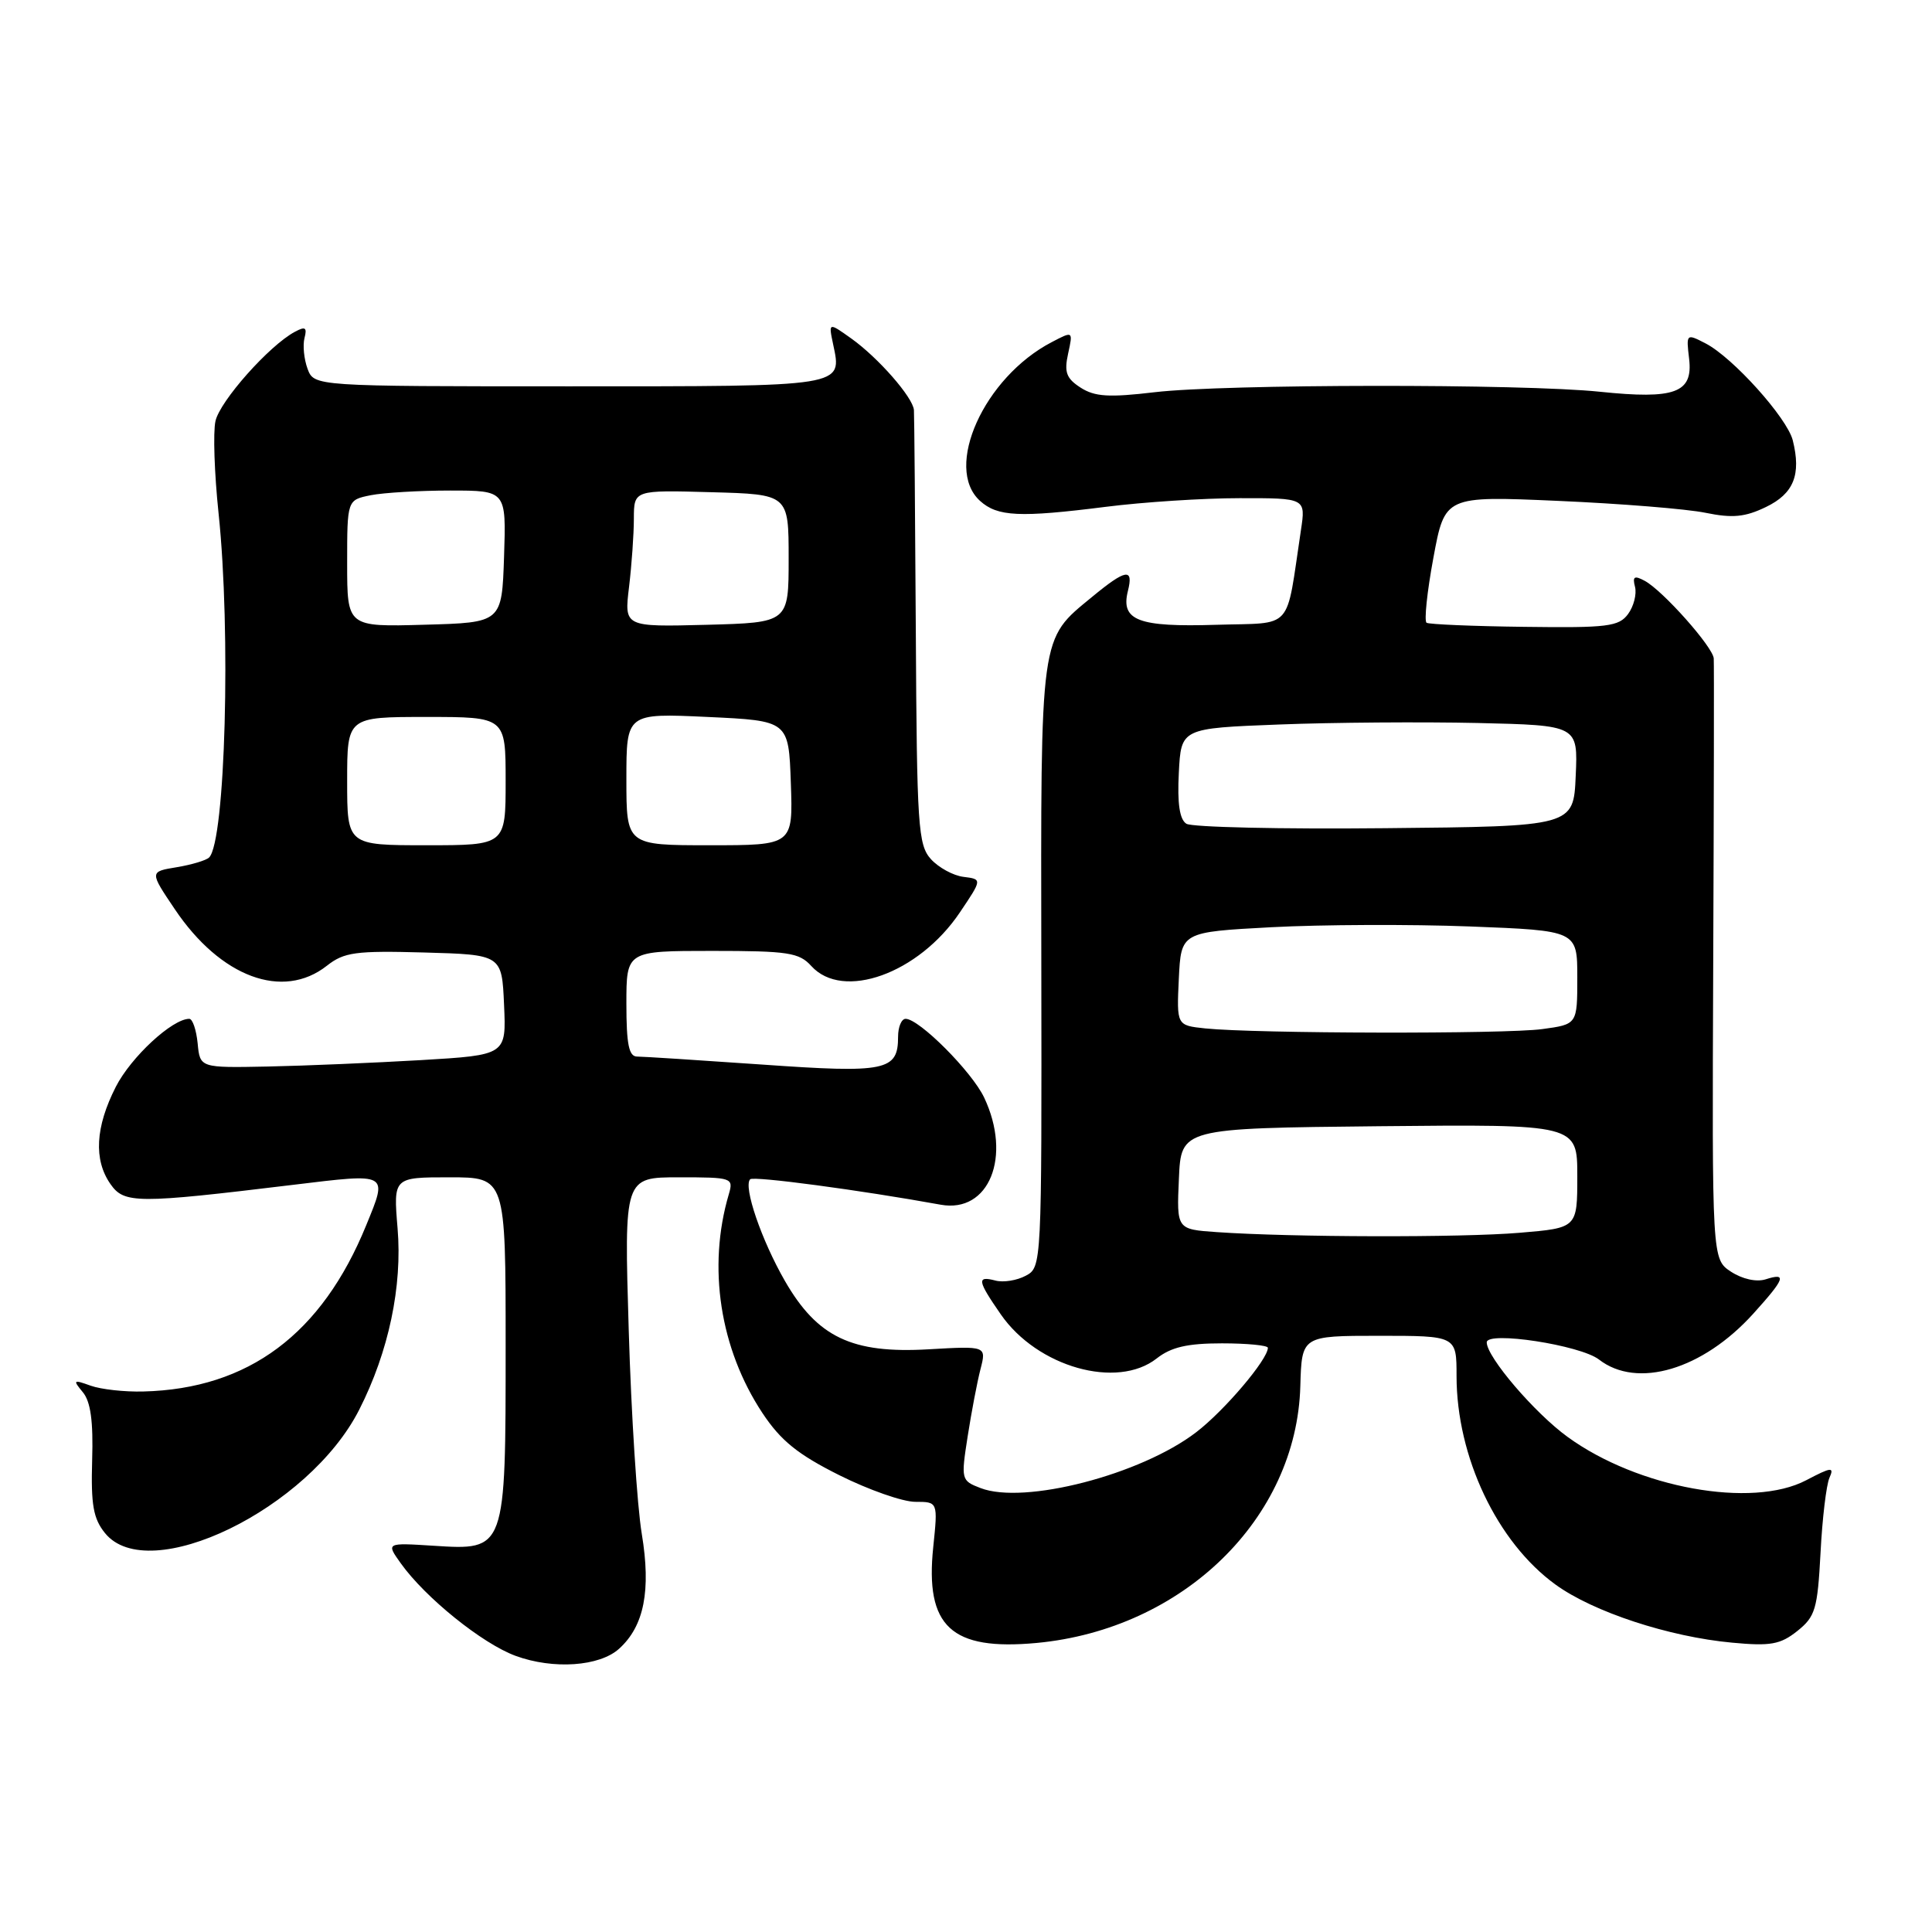 <?xml version="1.0" encoding="UTF-8" standalone="no"?>
<!DOCTYPE svg PUBLIC "-//W3C//DTD SVG 1.1//EN" "http://www.w3.org/Graphics/SVG/1.1/DTD/svg11.dtd" >
<svg xmlns="http://www.w3.org/2000/svg" xmlns:xlink="http://www.w3.org/1999/xlink" version="1.1" viewBox="0 0 256 256">
 <g >
 <path fill="currentColor"
d=" M 82.04 218.46 C 85.35 215.47 86.28 210.75 85.04 203.25 C 84.42 199.54 83.64 187.39 83.31 176.25 C 82.70 156.00 82.70 156.00 89.97 156.00 C 97.03 156.00 97.21 156.06 96.57 158.25 C 93.72 167.90 95.39 178.72 101.03 187.24 C 103.46 190.90 105.70 192.71 111.21 195.47 C 115.09 197.41 119.62 199.00 121.28 199.00 C 124.28 199.00 124.28 199.00 123.66 204.99 C 122.56 215.53 126.03 218.75 137.36 217.70 C 156.75 215.88 171.82 201.21 172.30 183.66 C 172.49 177.00 172.49 177.00 182.74 177.00 C 193.00 177.00 193.00 177.00 193.00 182.32 C 193.00 193.04 198.37 204.36 206.12 209.97 C 211.11 213.59 221.15 216.89 229.50 217.66 C 234.60 218.14 235.90 217.91 238.15 216.12 C 240.54 214.21 240.83 213.24 241.23 205.76 C 241.46 201.22 242.00 196.74 242.41 195.82 C 243.07 194.34 242.68 194.38 239.33 196.14 C 232.14 199.91 217.04 197.17 207.73 190.41 C 203.35 187.24 197.00 179.81 197.00 177.87 C 197.00 176.33 209.41 178.23 211.88 180.15 C 216.94 184.07 225.62 181.48 232.32 174.07 C 236.54 169.40 236.82 168.60 233.95 169.52 C 232.73 169.90 230.88 169.49 229.37 168.51 C 226.85 166.85 226.85 166.85 227.01 127.68 C 227.10 106.13 227.13 87.94 227.08 87.25 C 226.98 85.73 220.33 78.25 217.93 76.96 C 216.55 76.22 216.29 76.39 216.65 77.77 C 216.89 78.72 216.48 80.34 215.73 81.36 C 214.51 83.02 213.01 83.21 202.01 83.06 C 195.21 82.98 189.37 82.73 189.03 82.52 C 188.69 82.31 189.09 78.44 189.93 73.92 C 191.45 65.71 191.45 65.71 206.47 66.37 C 214.74 66.73 223.53 67.44 226.00 67.95 C 229.57 68.68 231.23 68.52 234.00 67.18 C 237.68 65.41 238.69 62.89 237.55 58.34 C 236.80 55.37 229.61 47.37 226.01 45.51 C 223.44 44.18 223.42 44.20 223.82 47.57 C 224.34 52.06 221.94 52.94 212.00 51.91 C 201.77 50.84 162.23 50.88 153.00 51.97 C 146.93 52.69 145.06 52.57 143.18 51.36 C 141.29 50.14 140.99 49.32 141.53 46.86 C 142.19 43.85 142.19 43.85 139.35 45.34 C 130.39 50.01 125.00 61.97 129.86 66.37 C 132.17 68.46 135.09 68.60 146.50 67.16 C 151.45 66.53 159.44 66.01 164.26 66.01 C 173.02 66.00 173.02 66.00 172.38 70.25 C 170.33 83.83 171.55 82.47 161.12 82.79 C 150.81 83.11 148.48 82.22 149.45 78.32 C 150.23 75.23 149.19 75.39 144.71 79.09 C 137.74 84.83 137.91 83.60 137.98 127.99 C 138.04 167.68 138.03 167.92 135.92 169.04 C 134.75 169.67 132.94 169.96 131.90 169.68 C 129.40 169.03 129.50 169.67 132.61 174.16 C 137.45 181.15 148.02 184.13 153.27 180.00 C 155.18 178.50 157.33 178.00 161.91 178.00 C 165.26 178.00 168.00 178.27 168.00 178.59 C 168.00 180.13 162.26 186.90 158.50 189.78 C 151.16 195.41 135.68 199.42 129.91 197.17 C 127.36 196.19 127.33 196.05 128.22 190.33 C 128.72 187.13 129.48 183.12 129.92 181.42 C 130.71 178.35 130.71 178.35 123.04 178.79 C 112.89 179.38 108.31 177.20 104.01 169.74 C 100.90 164.34 98.46 157.21 99.40 156.26 C 99.86 155.81 113.90 157.68 124.65 159.63 C 131.06 160.79 134.11 153.25 130.40 145.42 C 128.76 141.98 121.80 135.00 120.00 135.00 C 119.45 135.00 119.00 136.07 119.00 137.38 C 119.00 141.89 117.40 142.22 100.99 141.06 C 92.66 140.48 85.20 140.00 84.42 140.00 C 83.33 140.00 83.00 138.38 83.00 133.00 C 83.00 126.00 83.00 126.00 94.35 126.00 C 104.42 126.00 105.89 126.22 107.50 128.00 C 111.68 132.62 121.73 129.01 127.18 120.91 C 130.15 116.50 130.15 116.50 127.68 116.19 C 126.32 116.03 124.37 114.96 123.35 113.84 C 121.65 111.95 121.49 109.52 121.35 83.64 C 121.26 68.16 121.15 54.97 121.10 54.33 C 120.96 52.64 116.36 47.39 112.81 44.86 C 109.78 42.70 109.78 42.70 110.39 45.60 C 111.59 51.30 112.22 51.19 75.44 51.19 C 41.62 51.19 41.62 51.19 40.75 48.86 C 40.28 47.58 40.10 45.74 40.35 44.78 C 40.71 43.39 40.45 43.22 39.08 43.96 C 35.68 45.77 29.13 53.15 28.55 55.80 C 28.22 57.28 28.41 62.77 28.96 68.00 C 30.62 83.73 29.86 111.47 27.71 113.62 C 27.33 114.00 25.40 114.58 23.42 114.91 C 19.81 115.50 19.81 115.50 23.16 120.47 C 29.22 129.49 37.48 132.56 43.32 127.96 C 45.60 126.17 47.10 125.96 56.20 126.21 C 66.50 126.50 66.50 126.50 66.79 133.15 C 67.09 139.80 67.09 139.80 55.79 140.47 C 49.58 140.83 40.45 141.22 35.50 141.32 C 26.50 141.50 26.50 141.50 26.19 138.25 C 26.01 136.46 25.52 135.00 25.08 135.00 C 22.83 135.00 17.37 140.05 15.35 144.00 C 12.63 149.34 12.39 153.68 14.64 156.90 C 16.46 159.50 18.11 159.51 38.81 157.00 C 51.60 155.45 51.39 155.34 48.53 162.34 C 42.65 176.77 32.93 184.03 19.00 184.38 C 16.52 184.45 13.38 184.10 12.01 183.61 C 9.71 182.78 9.63 182.85 10.97 184.47 C 12.01 185.71 12.37 188.33 12.21 193.50 C 12.04 199.39 12.36 201.22 13.91 203.14 C 19.68 210.27 40.94 199.95 47.61 186.77 C 51.50 179.11 53.33 170.45 52.68 162.75 C 52.12 156.00 52.12 156.00 59.56 156.00 C 67.00 156.00 67.00 156.00 67.00 178.28 C 67.00 205.51 67.03 205.43 57.45 204.82 C 51.16 204.42 51.16 204.42 53.10 207.14 C 56.35 211.70 63.91 217.79 68.32 219.41 C 73.32 221.24 79.44 220.82 82.04 218.46 Z  M 161.21 163.26 C 155.91 162.89 155.91 162.89 156.21 156.20 C 156.50 149.50 156.50 149.50 182.75 149.23 C 209.00 148.97 209.00 148.97 209.00 155.84 C 209.00 162.71 209.00 162.71 201.35 163.35 C 193.67 164.00 171.10 163.95 161.21 163.26 Z  M 159.70 136.27 C 155.91 135.87 155.91 135.87 156.20 129.69 C 156.50 123.50 156.50 123.50 168.50 122.86 C 175.10 122.51 186.91 122.46 194.75 122.76 C 209.00 123.31 209.00 123.31 209.00 129.52 C 209.00 135.73 209.00 135.73 204.36 136.36 C 199.52 137.03 166.31 136.96 159.70 136.27 Z  M 46.00 103.50 C 46.00 95.00 46.00 95.00 56.50 95.00 C 67.00 95.00 67.00 95.00 67.00 103.50 C 67.00 112.00 67.00 112.00 56.50 112.00 C 46.00 112.00 46.00 112.00 46.00 103.50 Z  M 83.00 103.25 C 83.00 94.50 83.00 94.50 93.75 95.00 C 104.50 95.50 104.50 95.50 104.79 103.75 C 105.08 112.00 105.08 112.00 94.04 112.00 C 83.00 112.00 83.00 112.00 83.00 103.25 Z  M 157.20 109.15 C 156.30 108.58 155.99 106.45 156.20 102.41 C 156.50 96.50 156.50 96.50 169.50 96.00 C 176.65 95.72 188.48 95.64 195.79 95.80 C 209.09 96.11 209.09 96.11 208.79 102.80 C 208.50 109.50 208.50 109.50 183.50 109.74 C 169.75 109.88 157.91 109.61 157.20 109.15 Z  M 46.00 74.66 C 46.00 66.25 46.00 66.25 49.12 65.62 C 50.84 65.28 55.59 65.00 59.66 65.00 C 67.08 65.00 67.08 65.00 66.79 73.75 C 66.50 82.50 66.50 82.50 56.25 82.78 C 46.00 83.07 46.00 83.07 46.00 74.66 Z  M 83.35 77.79 C 83.70 74.88 83.99 70.80 83.99 68.72 C 84.00 64.93 84.00 64.93 94.25 65.22 C 104.50 65.50 104.50 65.50 104.50 74.00 C 104.50 82.50 104.50 82.50 93.61 82.79 C 82.71 83.07 82.71 83.07 83.35 77.79 Z "/>
</g>
</svg>